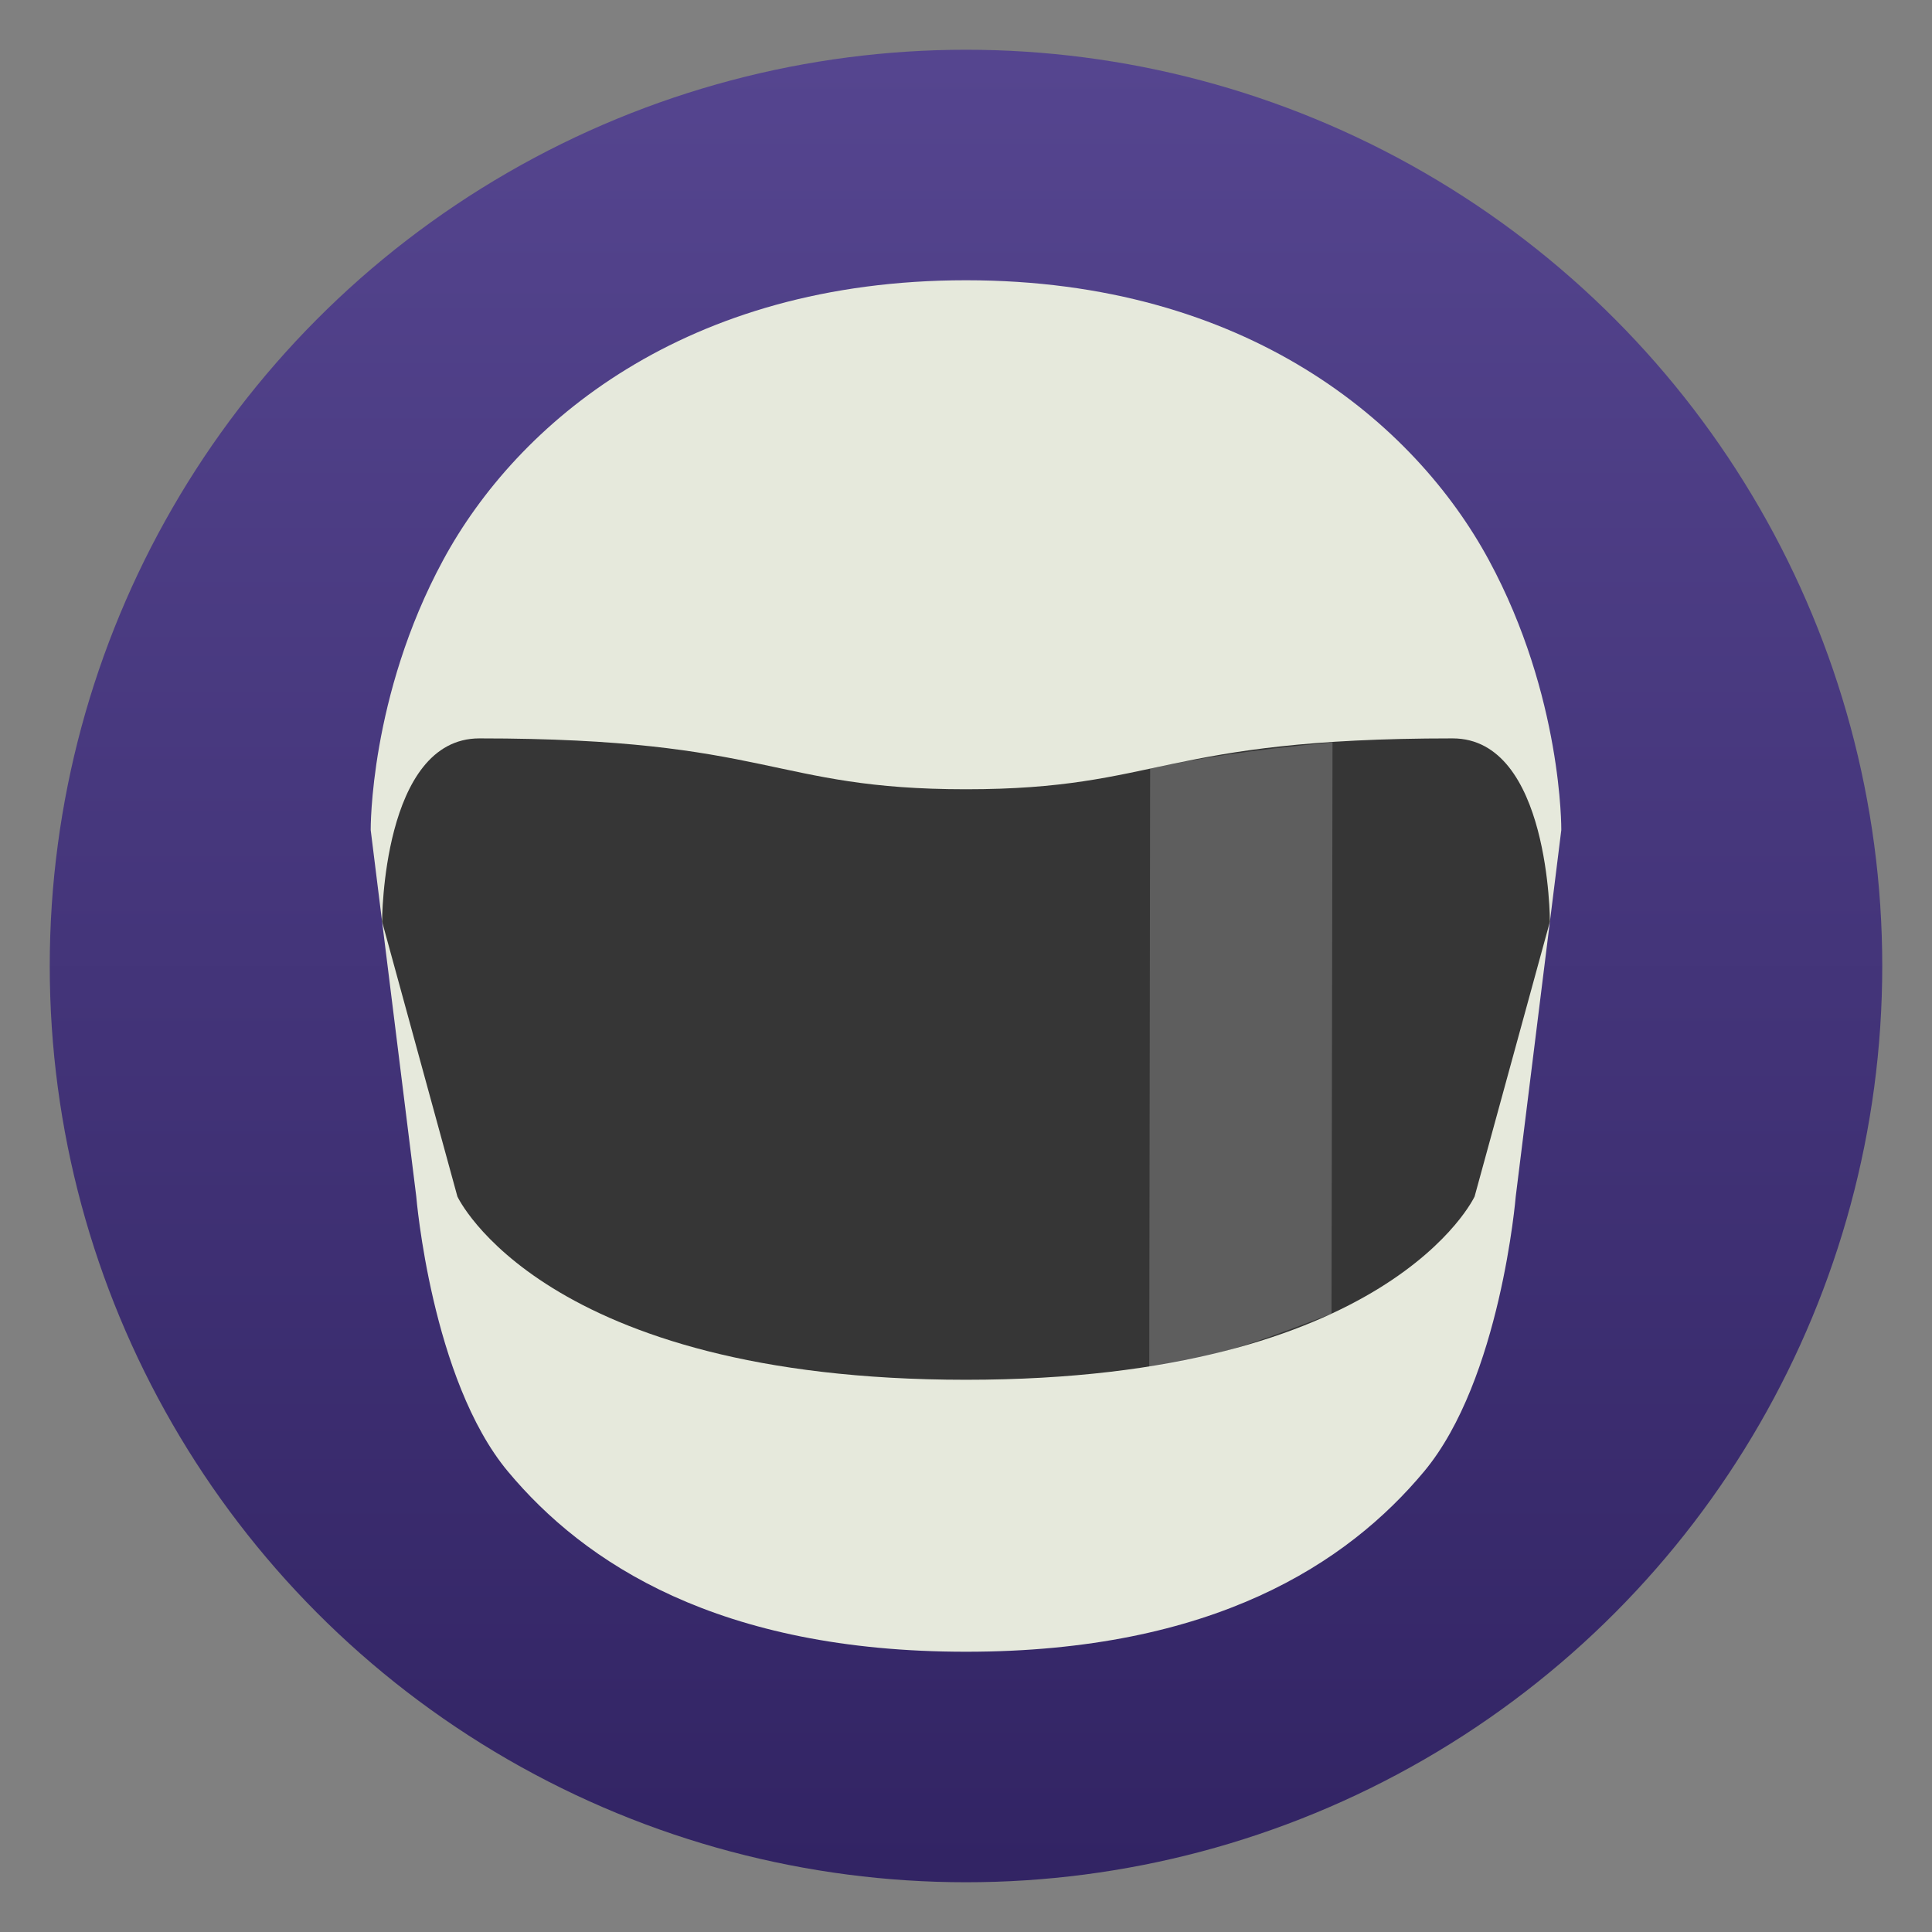 <svg style="clip-rule:evenodd;fill-rule:evenodd;stroke-linejoin:round;stroke-miterlimit:2" version="1.1" viewBox="0 0 48 48" xmlns="http://www.w3.org/2000/svg">
 <rect x="0" y="0" width="48" height="48" fill="#808080" stroke="none"/>
 <circle cx="24" cy="24" r="22.764" style="fill:url(#_Linear1)"/>
 <path d="m24 6.963c-6.984 0-11.155 3.561-12.989 6.95-1.835 3.388-1.801 6.709-1.801 6.709l1.132 9.105s0.375 4.549 2.276 6.83c1.901 2.28 5.236 4.48 11.382 4.48s9.481-2.2 11.382-4.48c1.901-2.281 2.276-6.83 2.276-6.83l1.132-9.105s0.034-3.321-1.801-6.709c-1.834-3.389-6.005-6.95-12.989-6.95z" style="fill-rule:nonzero;fill:#e6e9dc"/>
 <path d="m9.493 22.898 1.871 6.829s2.106 4.553 12.636 4.553 12.636-4.553 12.636-4.553l1.871-6.829s0-4.553-2.418-4.553c-7.253 0-7.253 1.264-12.089 1.264s-4.836-1.264-12.089-1.264c-2.418 0-2.418 4.553-2.418 4.553z" style="fill-rule:nonzero;fill:#363636"/>
 <path d="m33.106 18.443c-2.159 0.205-3.334 0.395-4.531 0.654l-0.022 14.872c1.84-0.249 3.337-0.887 4.528-1.33l0.025-14.196z" style="fill-opacity:.2;fill-rule:nonzero;fill:#fff"/>
 <defs>
  <linearGradient id="_Linear1" x2="1" gradientTransform="matrix(2.78787e-15,-45.529,45.529,2.78787e-15,210.898,46.765)" gradientUnits="userSpaceOnUse">
   <stop style="stop-color:#322464" offset="0"/>
   <stop style="stop-color:#55458f" offset="1"/>
  </linearGradient>
 </defs>
</svg>
